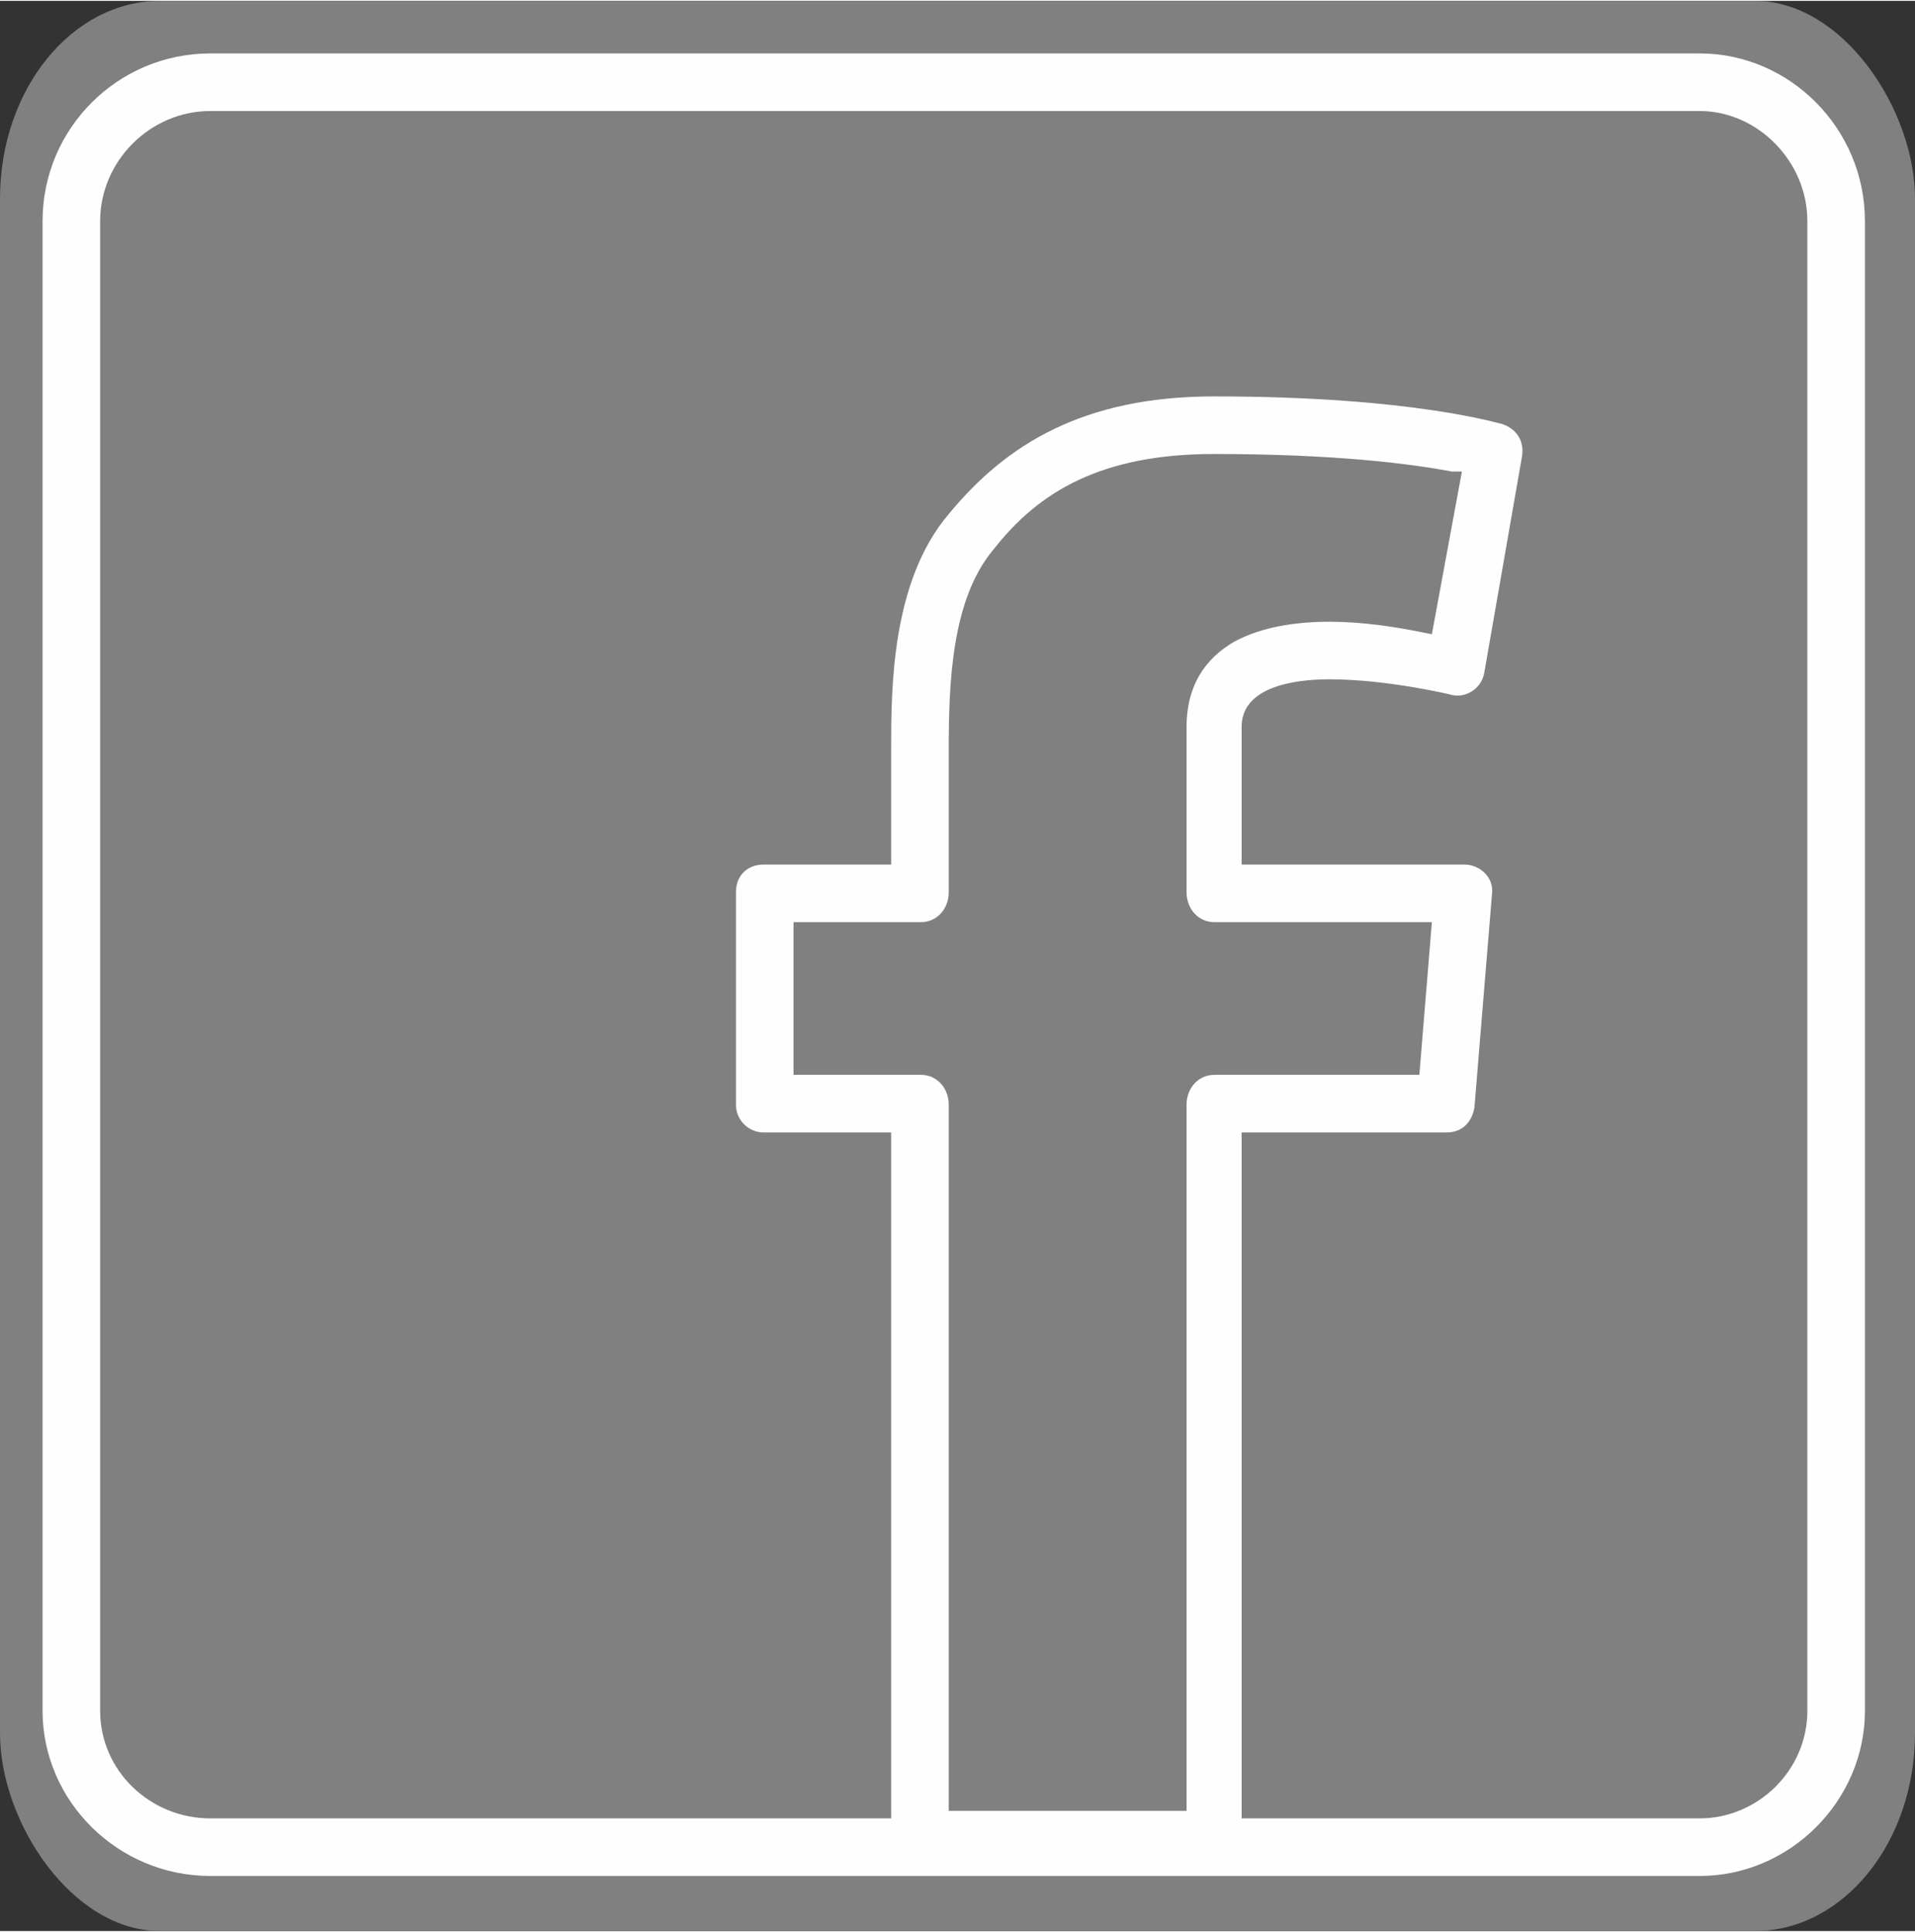 <?xml version="1.0" encoding="UTF-8"?>
<!DOCTYPE svg PUBLIC "-//W3C//DTD SVG 1.1//EN" "http://www.w3.org/Graphics/SVG/1.1/DTD/svg11.dtd">
<!-- Creator: CorelDRAW X7 -->
<svg xmlns="http://www.w3.org/2000/svg" xml:space="preserve" width="37.485mm" height="37.813mm" version="1.1" style="shape-rendering:geometricPrecision; text-rendering:geometricPrecision; image-rendering:optimizeQuality; fill-rule:evenodd; clip-rule:evenodd"
viewBox="0 0 765 771"
 xmlns:xlink="http://www.w3.org/1999/xlink"
 xmlns:cc="http://creativecommons.org/ns#"
 xmlns:dc="http://purl.org/dc/elements/1.1/"
 xmlns:inkscape="http://www.inkscape.org/namespaces/inkscape"
 xmlns:rdf="http://www.w3.org/1999/02/22-rdf-syntax-ns#"
 xmlns:sodipodi="http://sodipodi.sourceforge.net/DTD/sodipodi-0.dtd"
 xmlns:svg="http://www.w3.org/2000/svg">
 <rect x="0" y="0" width="765" height="771" fill="#333333" stroke="none"/>
 <defs>
  <style type="text/css">
   <![CDATA[
    .fil0 {fill:gray}
    .fil1 {fill:#FEFEFE}
   ]]>
  </style>
 </defs>
 <g id="Слой_x0020_1">
  <rect class="fil0" width="765" height="771" rx="64" ry="79"/>
  <g id="_762297616">
   <g id="_727963200">
    <script id="script3301" xlink:href=""/>
    <script id="script3299" xlink:href=""/>
    <g id="g3174">
     <path id="path3176" class="fil1" d="M356 734l0 -282 -51 0c-6,0 -11,-5 -11,-11l0 -85c0,-7 5,-11 11,-11l51 0 0 -46c0,-24 0,-67 23,-94 23,-28 54,-47 106,-47 80,0 114,11 115,11 6,2 9,7 8,13l-15 86c-1,7 -8,11 -14,9 0,0 -25,-6 -48,-6 -14,0 -35,3 -35,19l0 55 89 0c6,0 12,5 11,12l-7 85c-1,6 -5,10 -11,10l-82 0 0 282c0,7 -5,12 -11,12l-117 0c-7,0 -12,-5 -12,-12l0 0zm118 -11l0 -282c0,-7 5,-12 11,-12l82 0 5 -61 -87 0c-6,0 -11,-5 -11,-12l0 -66c0,-16 7,-27 19,-34 11,-6 25,-8 38,-8 13,0 26,2 36,4l5 1 12 -65 -4 0c-16,-3 -46,-7 -95,-7 -45,0 -70,15 -88,38 -17,20 -18,54 -18,80l0 57c0,7 -5,12 -11,12l-51 0 0 61 51 0c6,0 11,5 11,12l0 282 95 0 0 0z"/>
     <path id="path3178" class="fil1" d="M17 683l0 -595c0,-37 30,-67 67,-67l595 0c36,0 66,30 66,67l0 595c0,36 -30,66 -66,66l-595 0c-37,0 -67,-30 -67,-66zm705 0l0 -595c0,-24 -20,-44 -43,-44l-595 0c-24,0 -44,20 -44,44l0 595c0,24 20,43 44,43l595 0c23,0 43,-19 43,-43z"/>
    </g>
   </g>
  </g>
 </g>
</svg>
